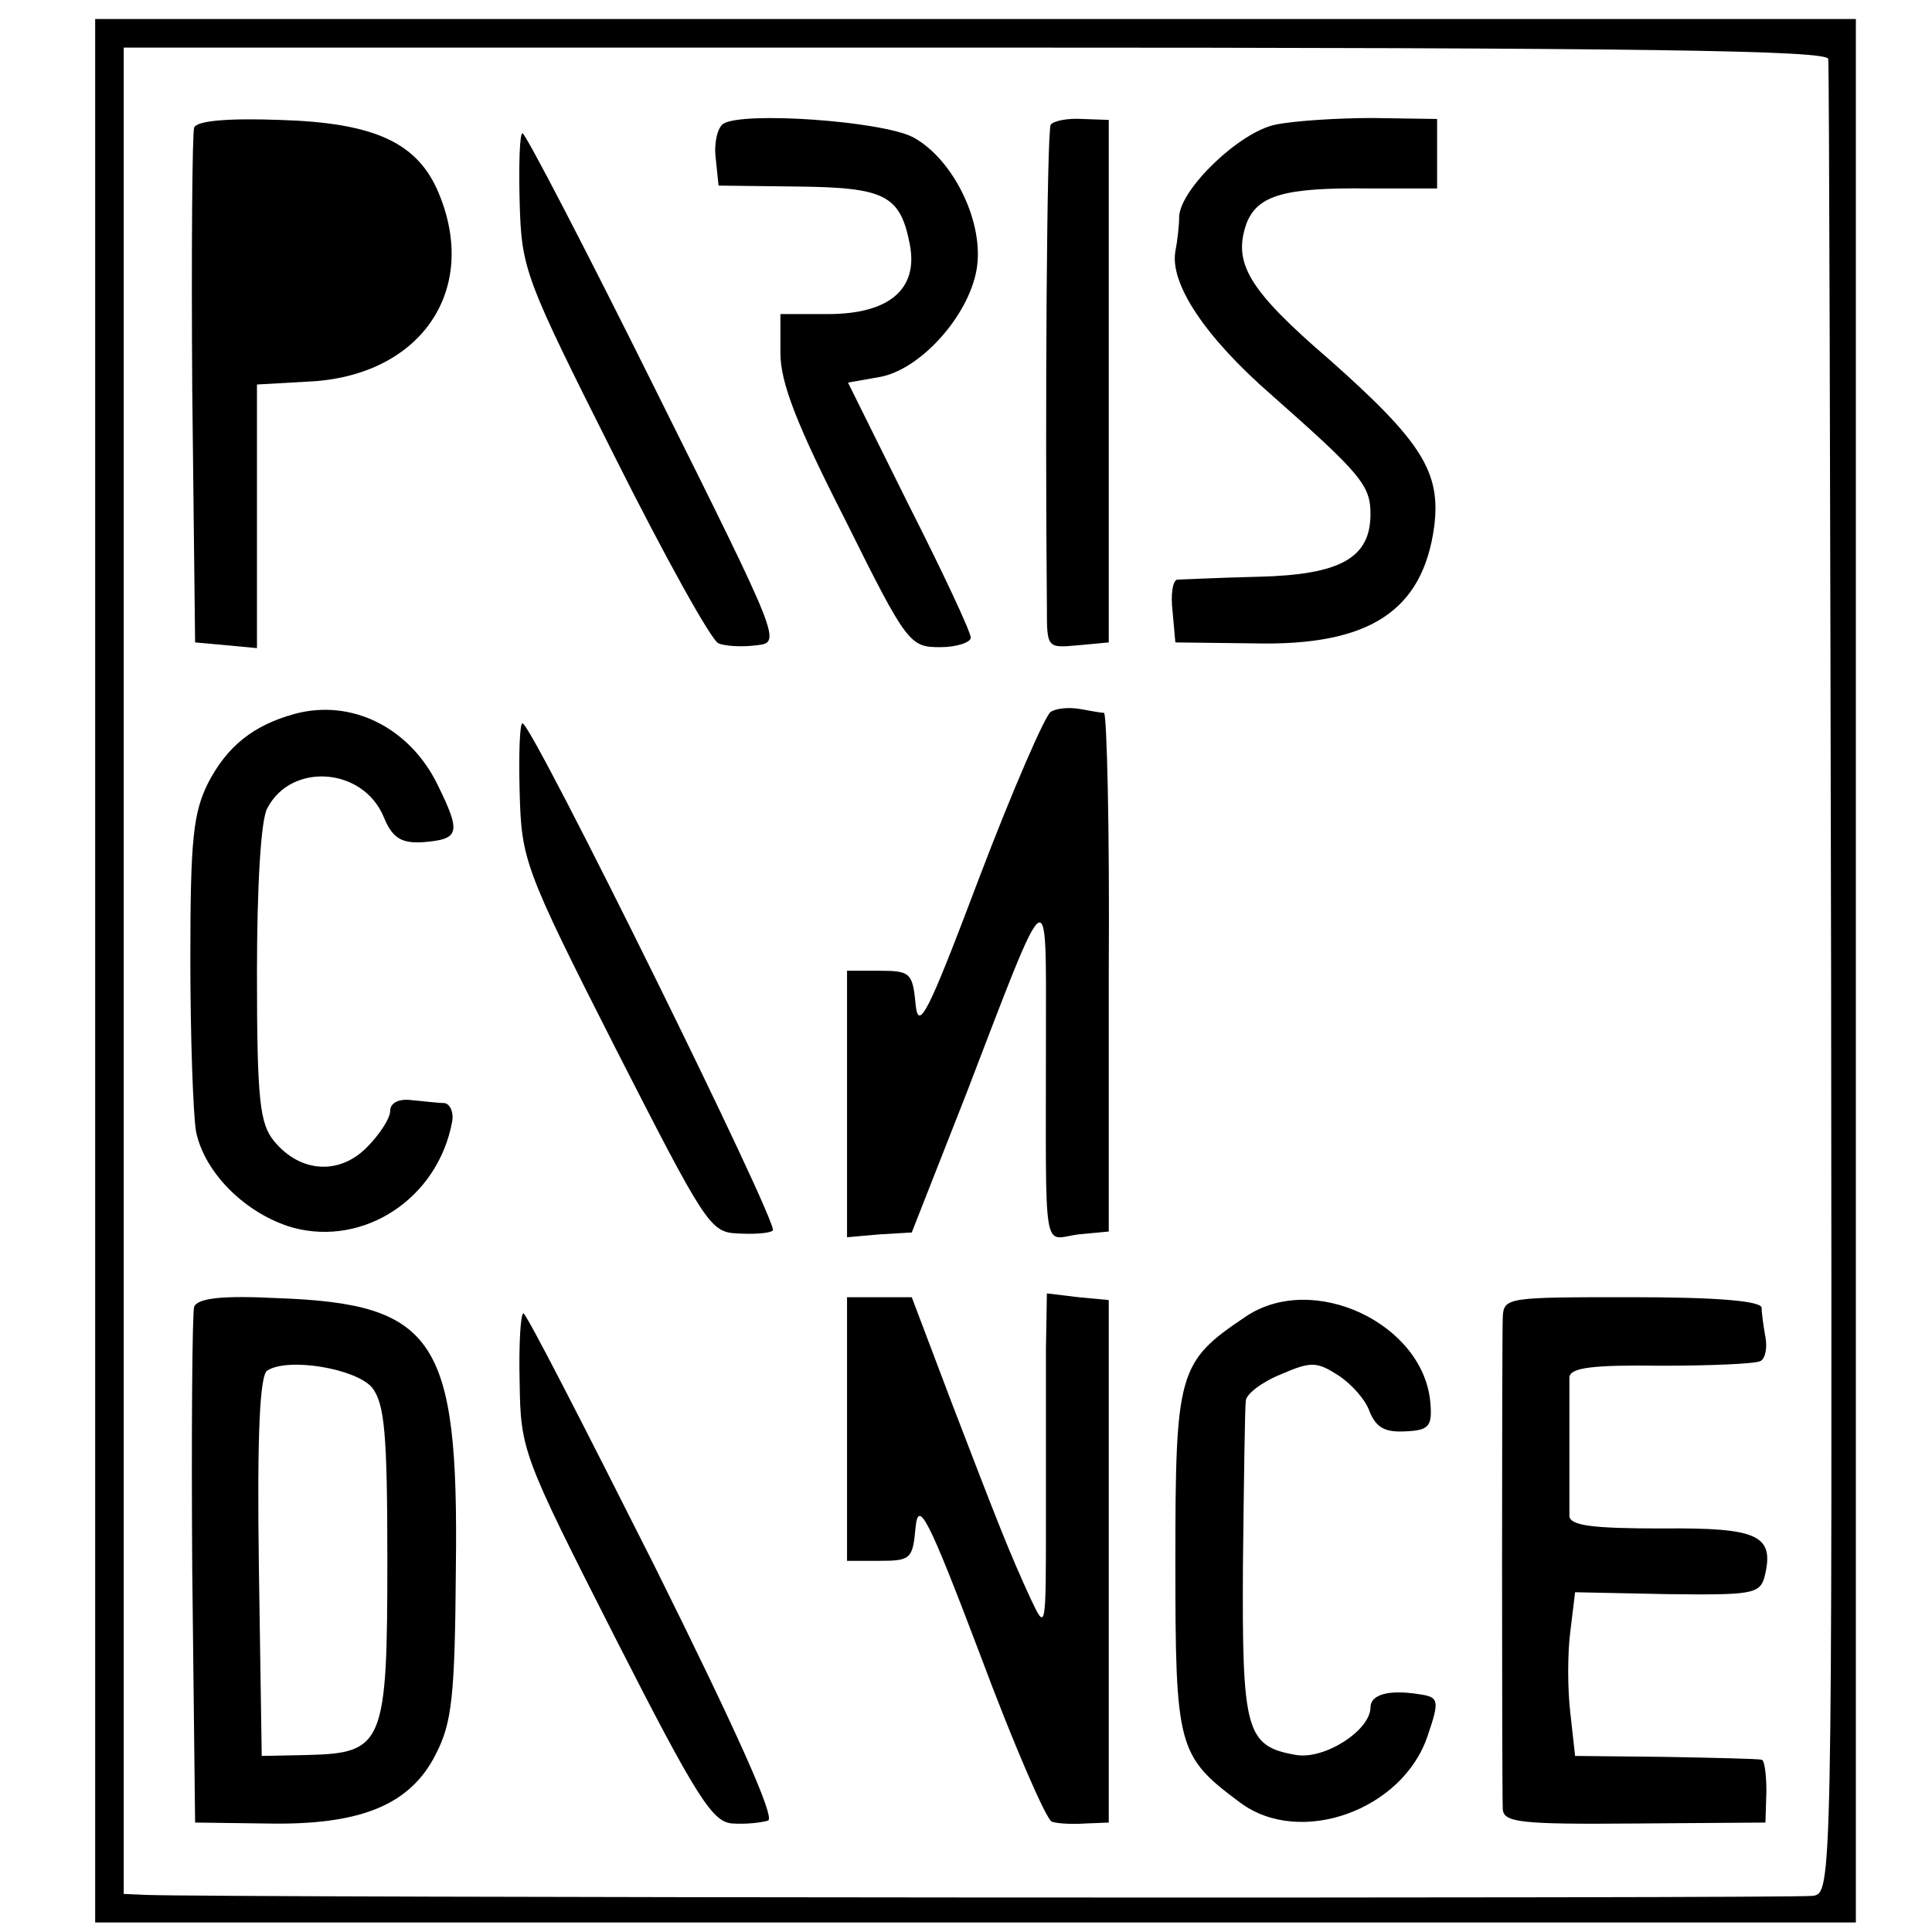 <?xml version="1.0" standalone="no"?>
<!DOCTYPE svg PUBLIC "-//W3C//DTD SVG 20010904//EN"
 "http://www.w3.org/TR/2001/REC-SVG-20010904/DTD/svg10.dtd">
<svg version="1.0" xmlns="http://www.w3.org/2000/svg"
 width="203pt" height="203pt" viewBox="0 0 203 203"
 preserveAspectRatio="xMidYMid meet">
<g transform="translate(0,203) scale(0.1,-0.1)"
fill="#000000" stroke="none">
<path d="M100 1010 l0 -1000 925 0 925 0 0 1000 0 1000 -925 0 -925 0 0 -1000z
m1821 958 c1 -7 2 -444 3 -970 1 -949 1 -957 -19 -960 -17 -3 -1687 -2 -1752
1 l-23 1 0 970 0 970 895 0 c709 0 895 -3 896 -12z"/>
<path d="M204 1896 c-2 -6 -3 -130 -2 -276 l3 -265 33 -3 32 -3 0 139 0 138
53 3 c118 5 181 95 138 198 -22 53 -67 74 -167 77 -56 2 -87 -1 -90 -8z"/>
<path d="M760 1900 c-6 -4 -10 -20 -8 -36 l3 -29 83 -1 c92 -1 108 -9 118 -61
9 -47 -22 -73 -86 -73 l-50 0 0 -41 c0 -31 17 -75 68 -175 65 -131 68 -134
100 -134 17 0 32 5 32 10 0 6 -29 68 -65 139 l-64 129 34 6 c42 8 92 63 101
112 9 49 -24 117 -67 140 -34 17 -178 27 -199 14z"/>
<path d="M1104 1899 c-4 -7 -6 -294 -4 -507 0 -43 0 -43 33 -40 l32 3 0 274 0
275 -28 1 c-15 1 -30 -2 -33 -6z"/>
<path d="M1340 1899 c-38 -8 -99 -67 -101 -96 0 -10 -2 -27 -4 -37 -6 -34 31
-90 101 -151 94 -83 104 -95 104 -125 0 -46 -31 -64 -118 -66 -42 -1 -81 -3
-85 -3 -5 -1 -7 -16 -5 -33 l3 -33 82 -1 c122 -3 178 34 190 123 7 57 -13 89
-110 175 -86 74 -102 102 -87 144 12 29 40 37 128 36 l72 0 0 37 0 36 -68 1
c-37 0 -83 -3 -102 -7z"/>
<path d="M546 1818 c2 -71 5 -79 99 -266 53 -106 103 -196 110 -198 7 -3 25
-4 40 -2 26 3 26 3 -107 270 -73 147 -136 268 -139 268 -3 0 -4 -33 -3 -72z"/>
<path d="M310 1280 c-44 -12 -71 -34 -91 -72 -16 -32 -19 -59 -19 -186 0 -82
3 -164 6 -181 9 -44 53 -87 102 -101 75 -20 152 31 167 111 2 10 -2 19 -8 20
-7 0 -22 2 -34 3 -14 2 -23 -3 -23 -11 0 -8 -11 -25 -25 -39 -29 -29 -70 -26
-97 7 -15 18 -18 43 -18 176 0 90 4 163 11 174 25 48 100 43 122 -9 9 -22 18
-28 40 -27 40 3 42 9 17 60 -29 60 -90 91 -150 75z"/>
<path d="M1104 1282 c-6 -4 -40 -82 -75 -174 -54 -143 -64 -163 -67 -133 -3
33 -6 35 -38 35 l-34 0 0 -140 0 -140 34 3 34 2 57 145 c89 232 84 228 84 60
0 -236 -4 -212 34 -207 l32 3 0 272 c1 150 -2 272 -5 273 -3 0 -14 2 -25 4
-11 2 -25 1 -31 -3z"/>
<path d="M546 1198 c2 -71 4 -79 100 -268 95 -186 100 -195 129 -196 17 -1 33
0 37 3 8 4 -253 533 -263 533 -3 0 -4 -33 -3 -72z"/>
<path d="M204 657 c-2 -7 -3 -131 -2 -277 l3 -265 75 -1 c98 -2 151 19 178 73
17 33 20 61 21 196 3 240 -22 277 -187 283 -59 3 -84 0 -88 -9z m187 -85 c13
-17 16 -47 16 -182 0 -192 -4 -202 -83 -204 l-49 -1 -3 199 c-2 139 1 202 9
206 22 14 93 2 110 -18z"/>
<path d="M890 528 l0 -138 34 0 c33 0 35 2 38 35 3 30 13 11 68 -134 35 -94
69 -172 75 -175 5 -2 21 -3 35 -2 l25 1 0 274 0 275 -32 3 -33 4 -1 -58 c0
-32 0 -112 0 -178 0 -118 0 -119 -16 -85 -23 50 -35 81 -83 206 l-42 111 -34
0 -34 0 0 -139z"/>
<path d="M1308 646 c-70 -47 -73 -58 -73 -256 0 -196 2 -205 68 -254 63 -47
171 -8 197 70 13 38 12 41 -10 44 -32 5 -50 -1 -50 -14 0 -24 -48 -55 -78 -50
-53 9 -57 25 -56 200 1 87 2 165 3 172 0 7 17 20 37 28 32 14 38 13 60 -1 14
-9 29 -26 33 -38 7 -17 16 -22 37 -21 25 1 29 5 27 29 -6 84 -124 140 -195 91z"/>
<path d="M1579 646 c-1 -24 -1 -492 0 -517 1 -14 19 -16 139 -15 l137 1 1 33
c0 17 -2 33 -5 33 -3 1 -49 2 -101 3 l-95 1 -5 45 c-3 25 -3 63 0 86 l5 41 97
-2 c88 -1 97 0 102 18 11 44 -6 52 -108 51 -73 0 -96 3 -97 13 0 7 0 40 0 73
0 33 0 66 0 73 1 10 25 13 96 12 53 0 100 2 105 5 5 3 7 14 5 25 -2 11 -4 25
-4 31 -1 7 -46 11 -136 11 -131 0 -135 0 -136 -21z"/>
<path d="M546 578 c1 -72 3 -77 100 -268 87 -171 103 -195 124 -196 14 -1 30
1 37 3 8 3 -34 96 -120 269 -73 145 -134 264 -137 264 -3 0 -5 -33 -4 -72z"/>
</g>
</svg>
